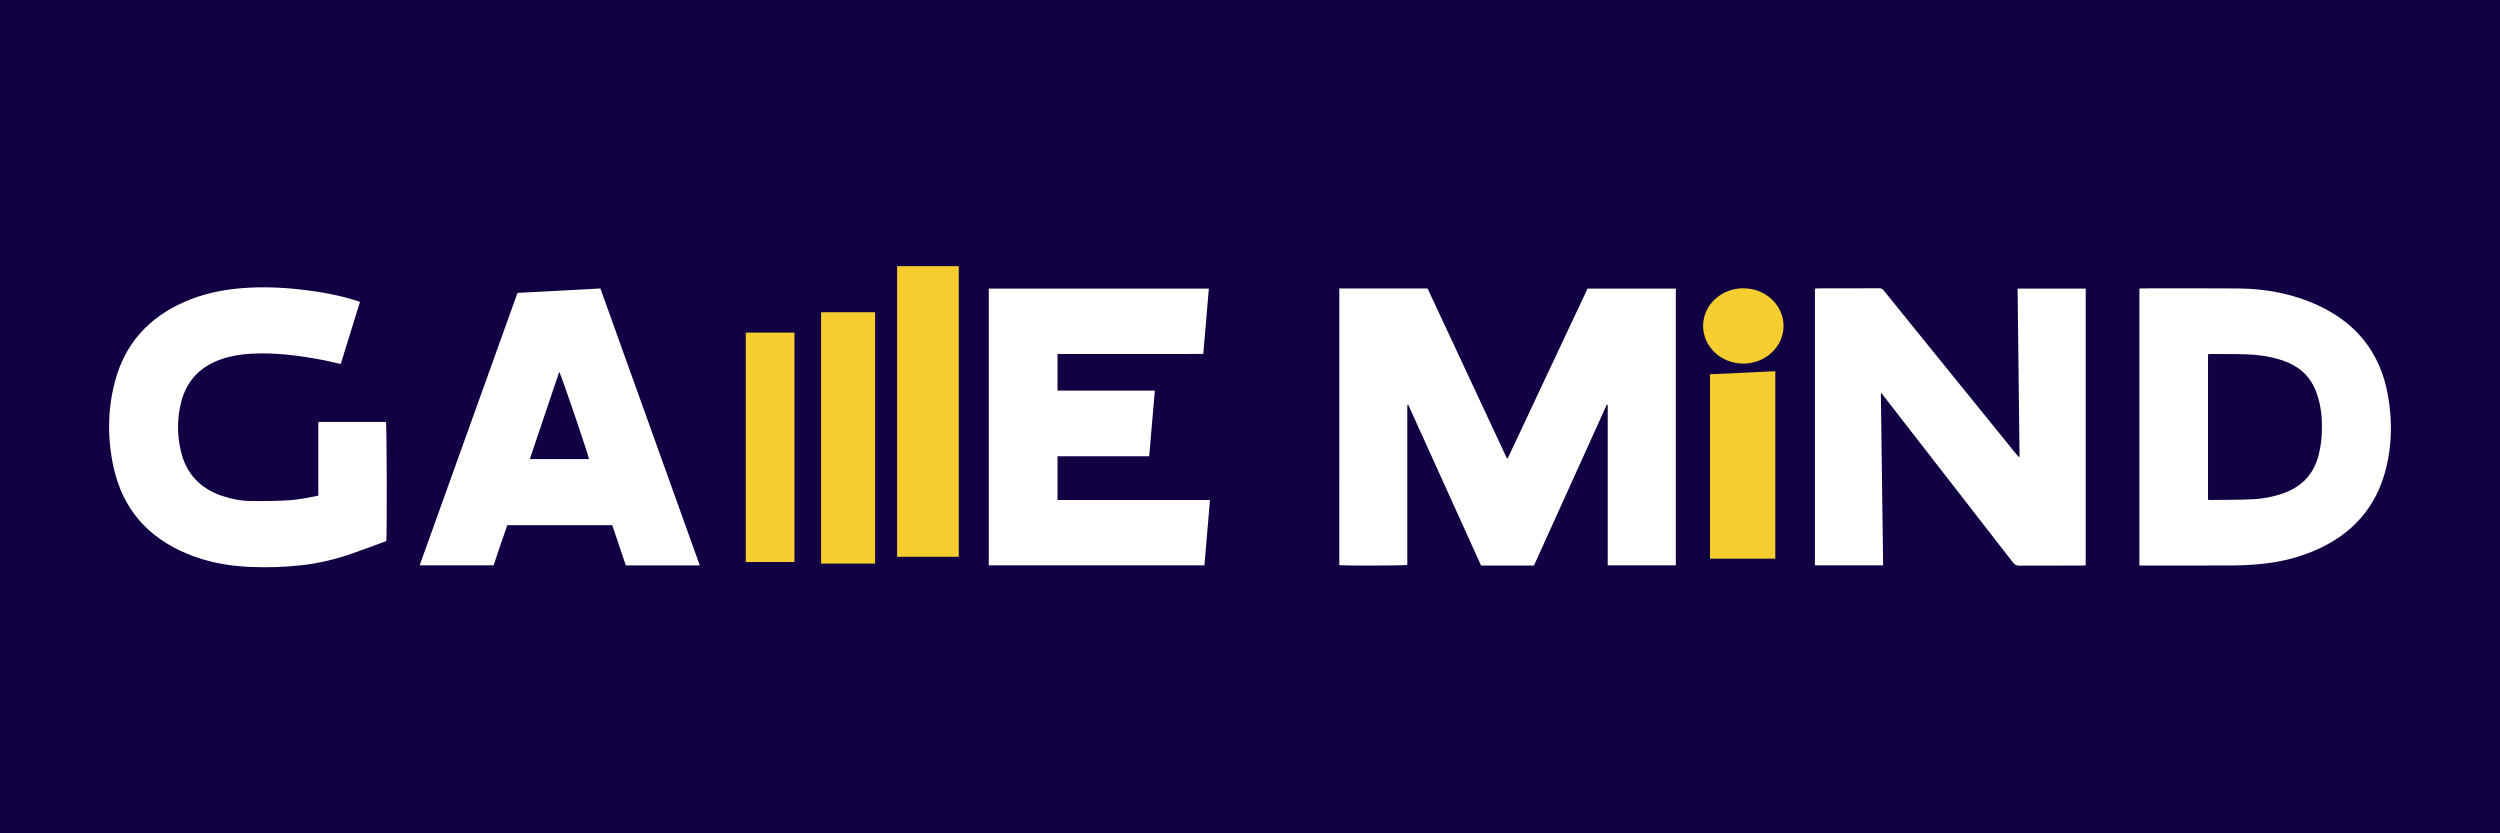 <?xml version="1.0" encoding="utf-8"?>
<!-- Generator: Adobe Illustrator 23.0.5, SVG Export Plug-In . SVG Version: 6.00 Build 0)  -->
<svg version="1.1" id="Capa_1" xmlns="http://www.w3.org/2000/svg" xmlns:xlink="http://www.w3.org/1999/xlink" x="0px" y="0px"
	 viewBox="0 0 2430 810" style="enable-background:new 0 0 2430 810;" xml:space="preserve">
<style type="text/css">
	.st0{clip-path:url(#SVGID_2_);fill:#110043;}
	.st1{fill:#FFFFFF;}
	.st2{fill:#F5CD2E;}
</style>
<g>
	<defs>
		<rect id="SVGID_1_" width="2430" height="810"/>
	</defs>
	<clipPath id="SVGID_2_">
		<use xlink:href="#SVGID_1_"  style="overflow:visible;"/>
	</clipPath>
	<rect class="st0" width="2430" height="810"/>
</g>
<g>
	<path class="st1" d="M1301.8,280.4c28.8,0,57.2,0,85.8,0c25.7,55.1,51.4,110.1,77,164.9c0.5,0.1,0.6,0.2,0.7,0.2
		c0.1,0,0.2-0.1,0.3-0.2c25.8-54.9,51.6-109.8,77.5-164.8c28.5,0,57,0,85.8,0c0,89.6,0,179.2,0,269c-22,0-43.8,0-66.2,0
		c0-52.1,0-104.1,0-156c-0.3-0.1-0.6-0.1-0.9-0.2c-23.6,52.1-47.2,104.2-70.8,156.4c-17.2,0-34.1,0-51.4,0
		c-23.6-52-47.2-104.2-70.8-156.3c-0.4,0.1-0.5,0.1-0.6,0.1c-0.1,0-0.2,0.1-0.2,0.2c-0.1,0.2-0.1,0.5-0.1,0.7c0,0.4,0,0.7,0,1.1
		c0,50.9,0,101.8,0,152.6c0,0.2,0,0.5-0.1,0.7c0,0.1-0.1,0.2-0.1,0.3c-2.6,0.7-60.7,0.9-65.9,0.2
		C1301.8,459.8,1301.8,370.3,1301.8,280.4z"/>
	<path class="st1" d="M1830.4,549.5c-22.5,0-44.3,0-66.3,0c0-89.7,0-179.1,0-268.8c0.7-0.1,1.5-0.4,2.3-0.4c20.2,0,40.3,0,60.5-0.1
		c2.4,0,3.4,1.3,4.6,2.8c15.4,19,30.8,38,46.2,57.1c27.3,33.7,54.7,67.5,82,101.2c0.8,1,1.7,1.9,2.5,2.8c0.3-0.1,0.5-0.2,0.8-0.2
		c-0.6-54.4-1.3-108.7-1.9-163.4c22.2,0,44.1,0,66.2,0c0,89.6,0,179.2,0,269c-1.3,0.1-2.5,0.2-3.6,0.2c-20.4,0-40.8,0-61.2,0.1
		c-2.6,0-4.1-0.9-5.7-2.8c-41.8-53.9-83.7-107.8-125.6-161.7c-0.8-1-1.6-2-2.3-3c-0.2,0.1-0.5,0.2-0.7,0.3
		C1828.9,438.1,1829.6,493.6,1830.4,549.5z"/>
	<path class="st1" d="M2079.5,549.7c0-90,0-179.4,0-269.1c1-0.1,1.9-0.3,2.8-0.3c31.3,0,62.6-0.2,93.9,0.1
		c26.8,0.3,52.7,5.2,77.1,16.5c37.6,17.4,60.6,46.5,67.8,87.5c4.2,23.7,4,47.4-1.8,70.7c-9.5,38.3-33.3,64.6-69.4,80
		c-16.4,7-33.6,11.3-51.4,13c-9.3,0.9-18.7,1.5-28,1.5c-28.9,0.2-57.8,0.1-86.7,0.1C2082.5,549.7,2081.2,549.7,2079.5,549.7z
		 M2146.2,485.7c0.8,0.1,1.4,0.3,1.9,0.3c13.7-0.2,27.4-0.1,41-0.7c10.1-0.4,20-2.3,29.6-5.6c18.3-6.3,30.2-18.5,35-37.4
		c1.8-7,2.8-14.1,3.1-21.3c0.5-11.3-0.2-22.5-3.3-33.5c-3.4-12.2-9.3-22.8-20.2-30c-5.4-3.6-11.3-6.2-17.6-8.1
		c-10.5-3.2-21.3-4.6-32.3-5c-11.5-0.4-23-0.2-34.5-0.3c-0.9,0-1.8,0.2-2.7,0.3C2146.2,391.7,2146.2,438.6,2146.2,485.7z"/>
	<path class="st1" d="M1170.7,549.5c-70.1,0-139.7,0-209.6,0c0-89.7,0-179.3,0-269c71.2,0,142.3,0,213.9,0
		c-1.8,21.1-3.6,42.1-5.4,63.5c-8,0.1-15.9,0-23.8,0.1c-7.8,0-15.6,0-23.4,0c-7.9,0-15.8,0-23.8,0c-7.8,0-15.6,0-23.4,0
		c-7.9,0-15.8,0-23.8,0c-7.8,0-15.5,0-23.5,0c0,12,0,23.6,0,35.6c31.4,0,62.8,0,94.6,0c-1.8,21.5-3.6,42.5-5.5,63.8
		c-29.8,0-59.3,0-89.1,0c0,14.3,0,28.1,0,42.5c49.4,0,98.6,0,148.2,0C1174.3,507.5,1172.5,528.4,1170.7,549.5z"/>
	<path class="st1" d="M309.4,410.1c22.2,0,44,0,65.8,0c0.8,2.5,1,109.8,0.3,115.8c-10.8,4-21.8,8.1-32.9,12
		c-16,5.6-32.4,9.6-49.3,11.5c-17.1,1.9-34.2,2.4-51.4,1.6c-20.8-1-41-4.8-60.2-12.8c-37.8-15.8-62.2-43.2-71.2-83.5
		c-6.2-28-6.1-56.3,1.3-84.1c9.7-36.6,32.9-62,67.3-77.1c17-7.5,35-11.5,53.5-13.2c24.4-2.2,48.6-0.7,72.8,2.8
		c13.5,2,26.9,4.7,40,8.8c1.4,0.4,2.7,0.9,4.5,1.5c-6.3,20.2-12.5,40.3-18.7,60.4c-6.1-1.4-11.8-2.8-17.5-3.9
		c-23-4.3-46.2-7.4-69.7-6.1c-10.1,0.6-20,2.2-29.6,5.6c-20.2,7.2-33.2,21-38.4,41.8c-4,16-3.9,32.1,0,48.1
		c5.3,21.6,18.9,35.6,39.8,42.7c9.3,3.1,18.8,5,28.6,5c12.8,0.1,25.7,0,38.5-0.9c8.1-0.5,16.1-2.5,24.1-3.8c0.7-0.1,1.3-0.4,2.4-0.7
		C309.4,457.7,309.4,434,309.4,410.1z"/>
	<path class="st1" d="M479.8,549.5c-24,0-47.7,0-71.9,0c31.7-88.4,63.4-176.5,95.1-264.8c26.9-1.4,53.7-2.9,80.6-4.3
		c32.2,89.7,64.4,179.3,96.6,269.2c-24.2,0-47.8,0-71.9,0c-4.4-12.9-8.8-25.9-13.2-39.1c-33.9,0-67.7,0-102,0
		C488.6,523.2,484.2,536.2,479.8,549.5z M572.5,446.2c-0.7-4.5-27.3-82.6-28.9-84.8c-9.5,28.2-19,56.3-28.6,84.8
		C534.5,446.2,553.5,446.2,572.5,446.2z"/>
	<polygon class="st2" points="1725.6,543 1662.1,543 1662.1,363.8 1725.6,360.8 	"/>
	<ellipse class="st2" cx="1694.5" cy="316.8" rx="39.1" ry="36.6"/>
	<rect x="872" y="258.7" class="st2" width="59.9" height="282.5"/>
	<rect x="798.1" y="303.5" class="st2" width="52.5" height="244.3"/>
	<rect x="724.9" y="323.3" class="st2" width="47.3" height="223"/>
</g>
</svg>
